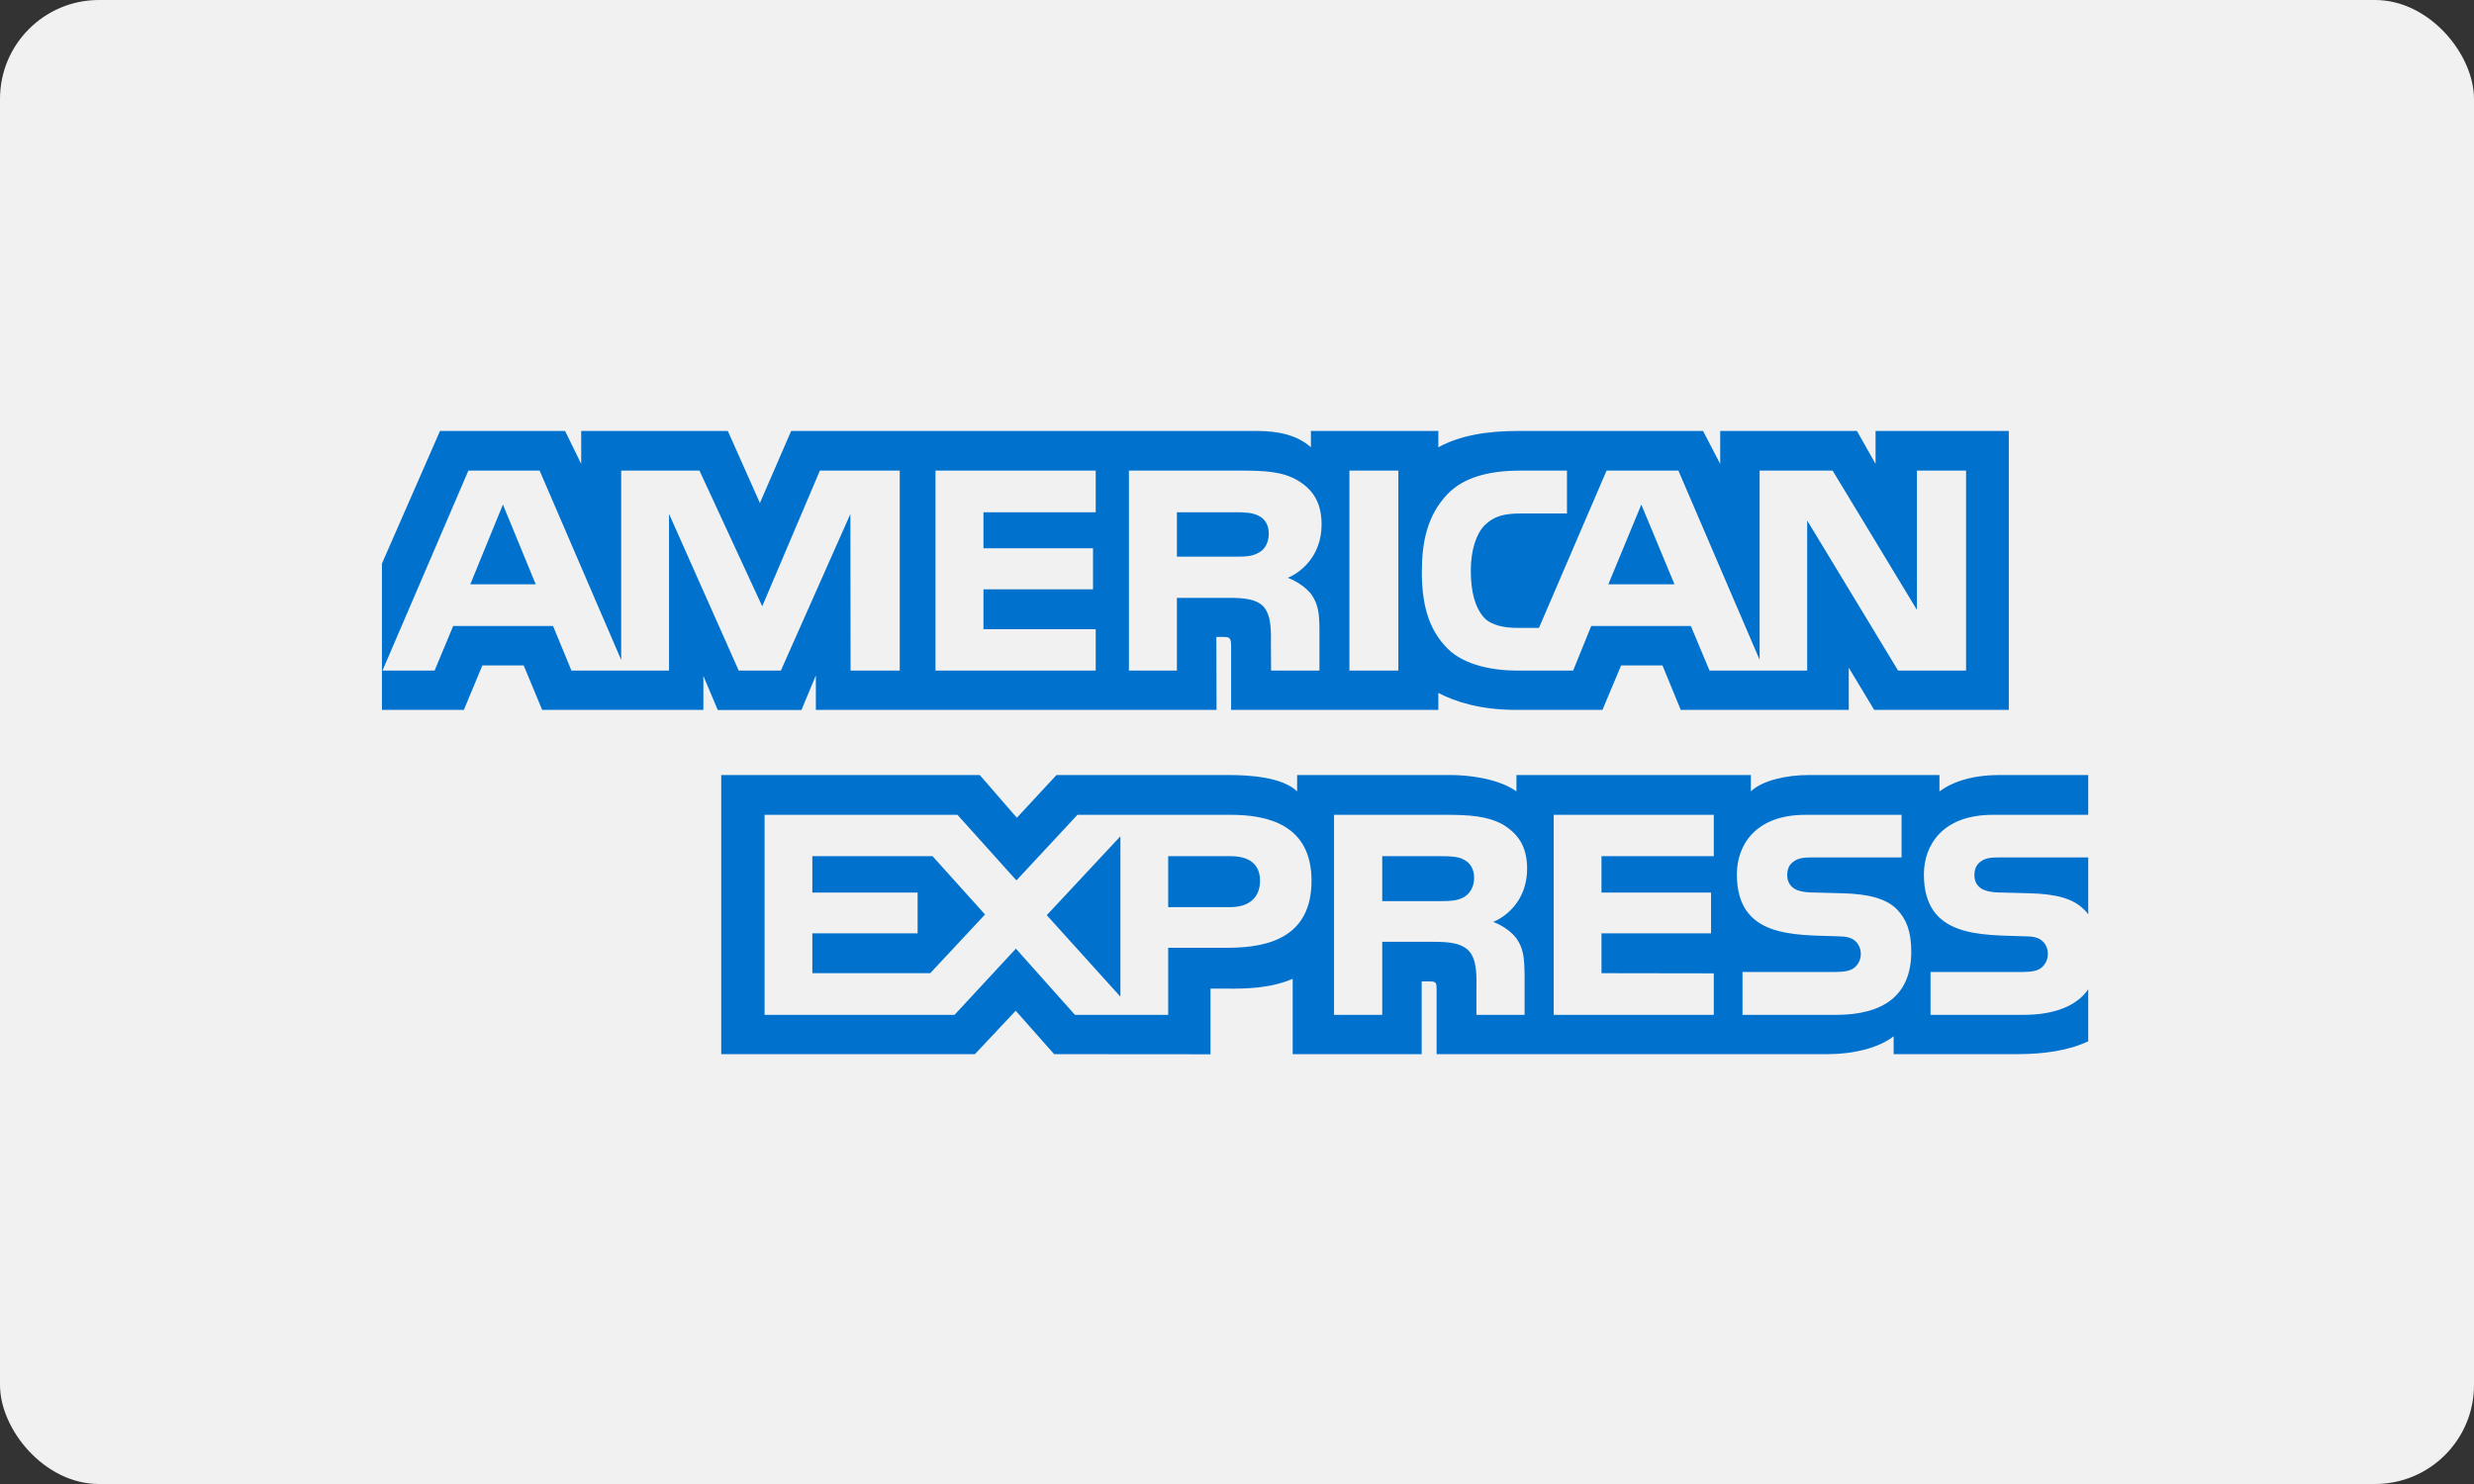 <svg width="100" height="60" viewBox="0 0 100 60" fill="none" xmlns="http://www.w3.org/2000/svg">
<rect x="0" y="0" width="100" height="60" fill="#333333" stroke="none"/>
<g clip-path="url(#clip0_1_490)">
<rect width="100" height="60" rx="4" fill="#F2F1F1"/>
<path fill-rule="evenodd" clip-rule="evenodd" d="M84.407 34.666H80.874C80.522 34.666 80.287 34.679 80.09 34.812C79.885 34.943 79.806 35.137 79.806 35.394C79.806 35.699 79.979 35.906 80.23 35.996C80.435 36.067 80.655 36.088 80.978 36.088L82.028 36.116C83.088 36.142 83.796 36.324 84.228 36.767C84.306 36.828 84.353 36.898 84.407 36.967V34.666ZM84.407 39.998C83.936 40.684 83.019 41.032 81.777 41.032H78.033V39.298H81.761C82.131 39.298 82.39 39.249 82.546 39.098C82.681 38.973 82.775 38.791 82.775 38.57C82.775 38.335 82.681 38.148 82.538 38.035C82.398 37.912 82.193 37.856 81.855 37.856C80.035 37.794 77.764 37.912 77.764 35.353C77.764 34.179 78.511 32.945 80.546 32.945H84.407V31.336H80.819C79.737 31.336 78.95 31.594 78.393 31.996V31.336H73.087C72.238 31.336 71.242 31.545 70.771 31.996V31.336H61.295V31.996C60.541 31.454 59.268 31.336 58.681 31.336H52.43V31.996C51.834 31.42 50.507 31.336 49.698 31.336H42.703L41.102 33.063L39.603 31.336H29.153V42.621H39.406L41.056 40.866L42.609 42.621L48.929 42.626V39.971H49.551C50.389 39.984 51.378 39.951 52.251 39.575V42.62H57.464V39.679H57.715C58.036 39.679 58.068 39.692 58.068 40.012V42.62H73.903C74.909 42.62 75.96 42.364 76.541 41.898V42.62H81.564C82.61 42.62 83.631 42.474 84.407 42.1V39.998ZM76.675 36.767C77.052 37.156 77.254 37.648 77.254 38.48C77.254 40.22 76.164 41.032 74.209 41.032H70.433V39.298H74.194C74.562 39.298 74.822 39.249 74.986 39.098C75.119 38.973 75.215 38.791 75.215 38.57C75.215 38.335 75.111 38.148 74.978 38.035C74.83 37.912 74.625 37.856 74.288 37.856C72.475 37.794 70.205 37.912 70.205 35.353C70.205 34.179 70.944 32.945 72.976 32.945H76.862V34.666H73.306C72.954 34.666 72.725 34.679 72.53 34.812C72.317 34.943 72.239 35.138 72.239 35.394C72.239 35.699 72.419 35.907 72.663 35.996C72.867 36.067 73.087 36.088 73.417 36.088L74.461 36.116C75.513 36.142 76.236 36.323 76.675 36.767ZM59.182 36.267C58.923 36.421 58.602 36.434 58.225 36.434H55.87V34.617H58.257C58.602 34.617 58.948 34.625 59.182 34.763C59.434 34.894 59.584 35.145 59.584 35.491C59.584 35.837 59.434 36.116 59.182 36.267ZM60.353 37.274C60.785 37.432 61.137 37.717 61.303 37.953C61.576 38.347 61.616 38.716 61.624 39.429V41.032H59.678V40.02C59.678 39.534 59.725 38.813 59.364 38.437C59.081 38.148 58.649 38.078 57.942 38.078H55.87V41.032H53.922V32.944H58.398C59.38 32.944 60.094 32.988 60.73 33.326C61.342 33.695 61.727 34.2 61.727 35.122C61.727 36.413 60.863 37.072 60.353 37.274ZM62.802 32.944H69.272V34.617H64.733V36.087H69.161V37.737H64.733V39.347L69.272 39.354V41.032H62.802V32.944ZM49.723 36.677H47.218V34.617H49.745C50.445 34.617 50.931 34.902 50.931 35.609C50.931 36.308 50.468 36.677 49.723 36.677ZM45.287 40.297L42.311 37.002L45.287 33.812V40.297ZM37.601 39.347H32.835V37.737H37.09V36.087H32.835V34.617H37.695L39.815 36.974L37.601 39.347ZM53.012 35.609C53.012 37.856 51.331 38.319 49.636 38.319H47.218V41.032H43.45L41.063 38.355L38.582 41.032H30.904V32.944H38.7L41.085 35.596L43.551 32.944H49.745C51.284 32.944 53.012 33.369 53.012 35.609Z" fill="#0072CE"/>
<path fill-rule="evenodd" clip-rule="evenodd" d="M21.655 23.624L20.328 20.401L19.009 23.624H21.655ZM50.884 22.341C50.618 22.502 50.303 22.507 49.925 22.507H47.571V20.711H49.958C50.295 20.711 50.648 20.726 50.877 20.857C51.128 20.975 51.284 21.226 51.284 21.572C51.284 21.925 51.136 22.21 50.884 22.341ZM67.684 23.624L66.343 20.401L65.009 23.624H67.684ZM36.368 27.113H34.381L34.373 20.78L31.563 27.113H29.86L27.042 20.775V27.113H23.099L22.355 25.31H18.318L17.566 27.113H15.46L18.932 19.027H21.812L25.109 26.683V19.027H28.273L30.81 24.513L33.14 19.027H36.368V27.113H36.368ZM44.289 27.113H37.813V19.027H44.289V20.711H39.752V22.169H44.18V23.826H39.752V25.441H44.289V27.113ZM53.419 21.205C53.419 22.494 52.556 23.16 52.053 23.36C52.478 23.521 52.84 23.806 53.012 24.041C53.286 24.443 53.333 24.803 53.333 25.525V27.113H51.378L51.371 26.093C51.371 25.607 51.417 24.907 51.065 24.518C50.781 24.234 50.35 24.172 49.652 24.172H47.571V27.113H45.632V19.027H50.091C51.082 19.027 51.812 19.054 52.438 19.415C53.052 19.776 53.419 20.303 53.419 21.205ZM56.522 27.113H54.544V19.027H56.522V27.113ZM79.469 27.113H76.722L73.047 21.044V27.113H69.1L68.345 25.31H64.318L63.586 27.113H61.318C60.376 27.113 59.183 26.905 58.507 26.219C57.826 25.532 57.471 24.602 57.471 23.132C57.471 21.933 57.683 20.837 58.516 19.97C59.143 19.325 60.124 19.027 61.46 19.027H63.337V20.76H61.5C60.792 20.76 60.393 20.865 60.008 21.239C59.677 21.579 59.451 22.223 59.451 23.071C59.451 23.937 59.623 24.561 59.984 24.97C60.282 25.29 60.825 25.387 61.335 25.387H62.205L64.938 19.028H67.842L71.124 26.676V19.028H74.076L77.483 24.659V19.028H79.469V27.113ZM15.438 28.701H18.75L19.497 26.905H21.169L21.914 28.701H28.431V27.328L29.012 28.707H32.395L32.977 27.308V28.701H49.173L49.165 25.753H49.479C49.698 25.761 49.762 25.781 49.762 26.142V28.701H58.139V28.015C58.814 28.376 59.865 28.701 61.248 28.701H64.772L65.526 26.905H67.198L67.936 28.701H74.727V26.995L75.755 28.701H81.197V17.424H75.811V18.756L75.057 17.424H69.531V18.756L68.838 17.424H61.374C60.124 17.424 59.026 17.598 58.139 18.083V17.424H52.988V18.083C52.423 17.583 51.654 17.424 50.798 17.424H31.979L30.716 20.337L29.419 17.424H23.492V18.756L22.841 17.424H17.785L15.438 22.786V28.701H15.438Z" fill="#0072CE"/>
</g>
<defs>
<clipPath id="clip0_1_490">
<rect width="100" height="60" rx="4" fill="white"/>
</clipPath>
</defs>
</svg>
